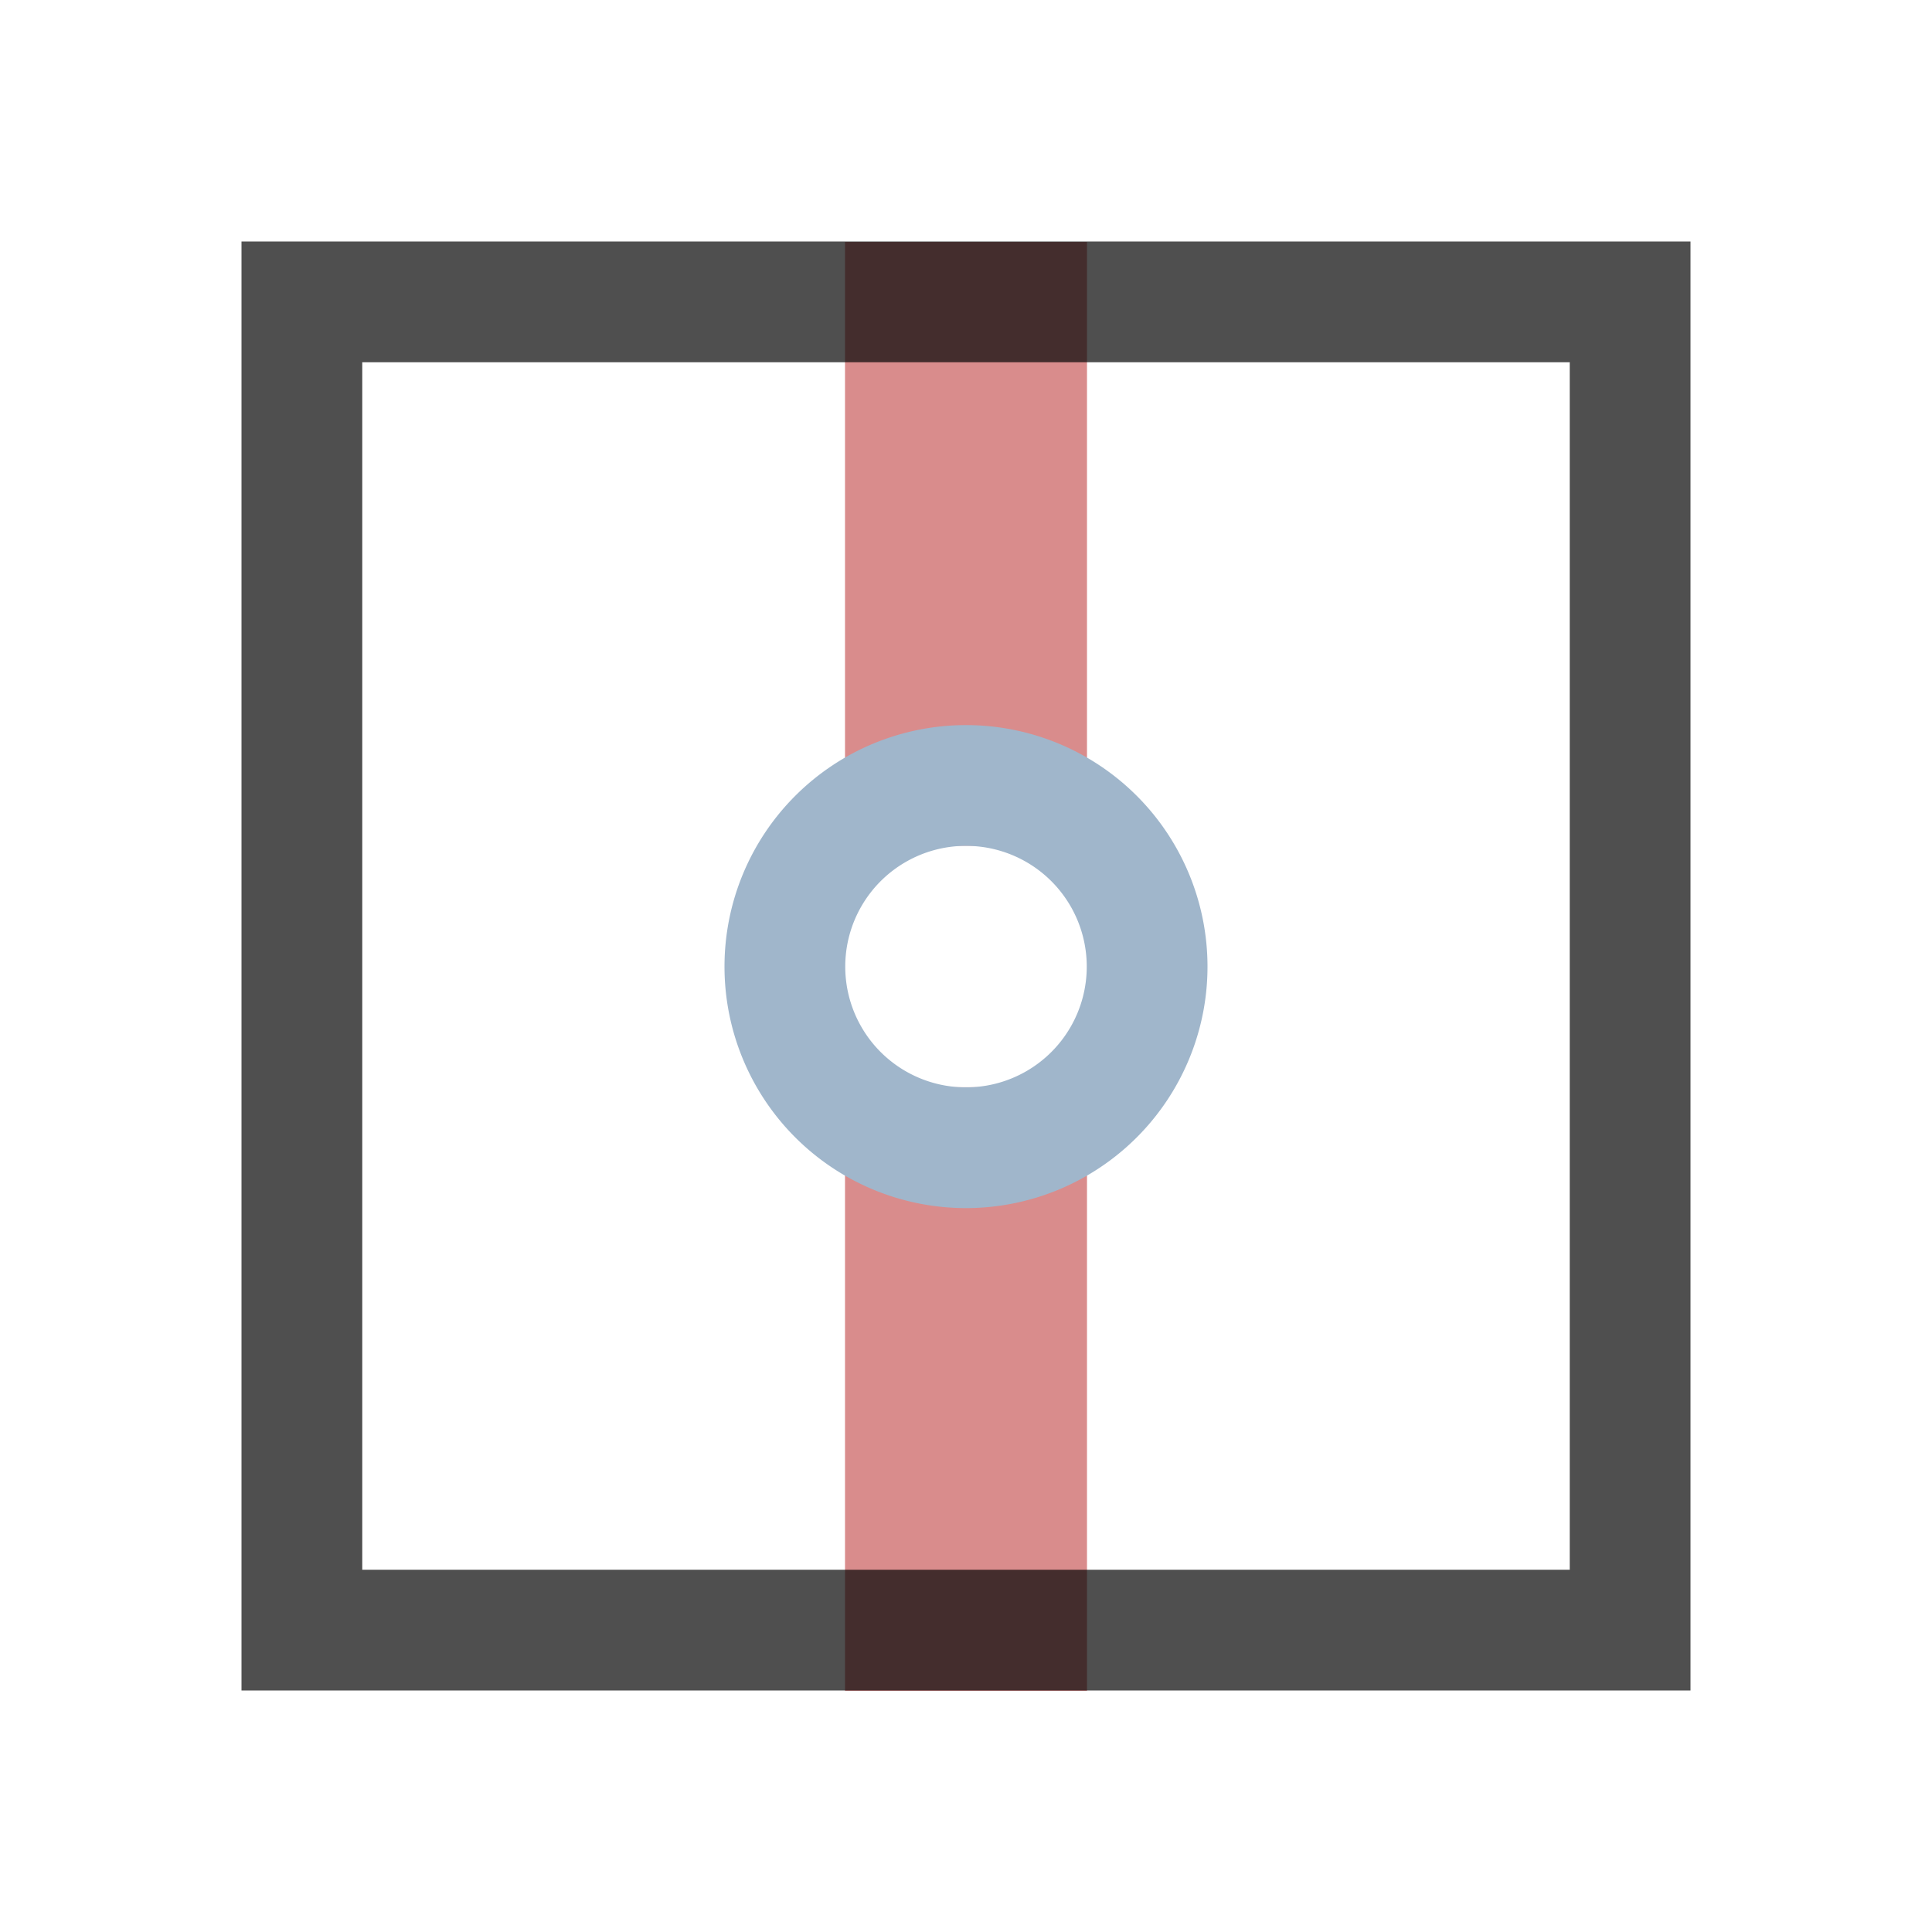 <svg xmlns="http://www.w3.org/2000/svg" viewBox="0 0 16 16">
    <path d="M9.002 2.004H6.998v5h2.004v-5zm0 7H6.998v5h2.004v-5z" style="fill:currentColor;fill-opacity:1;stroke:none;color:#d98c8c"/>
    <path d="M2 2v12h12V2zm1 1h10v10H3z" style="fill:currentColor;fill-opacity:1;stroke:none;color:#050505;opacity:.7"/>
    <path d="M8 6.005a2 2 0 1 0 0 4 2 2 0 0 0 0-4m0 1a1 1 0 1 1 0 2 1 1 0 0 1 0-2" style="fill:currentColor;fill-opacity:1;stroke:none;color:#a0b6cb"/>
</svg>
